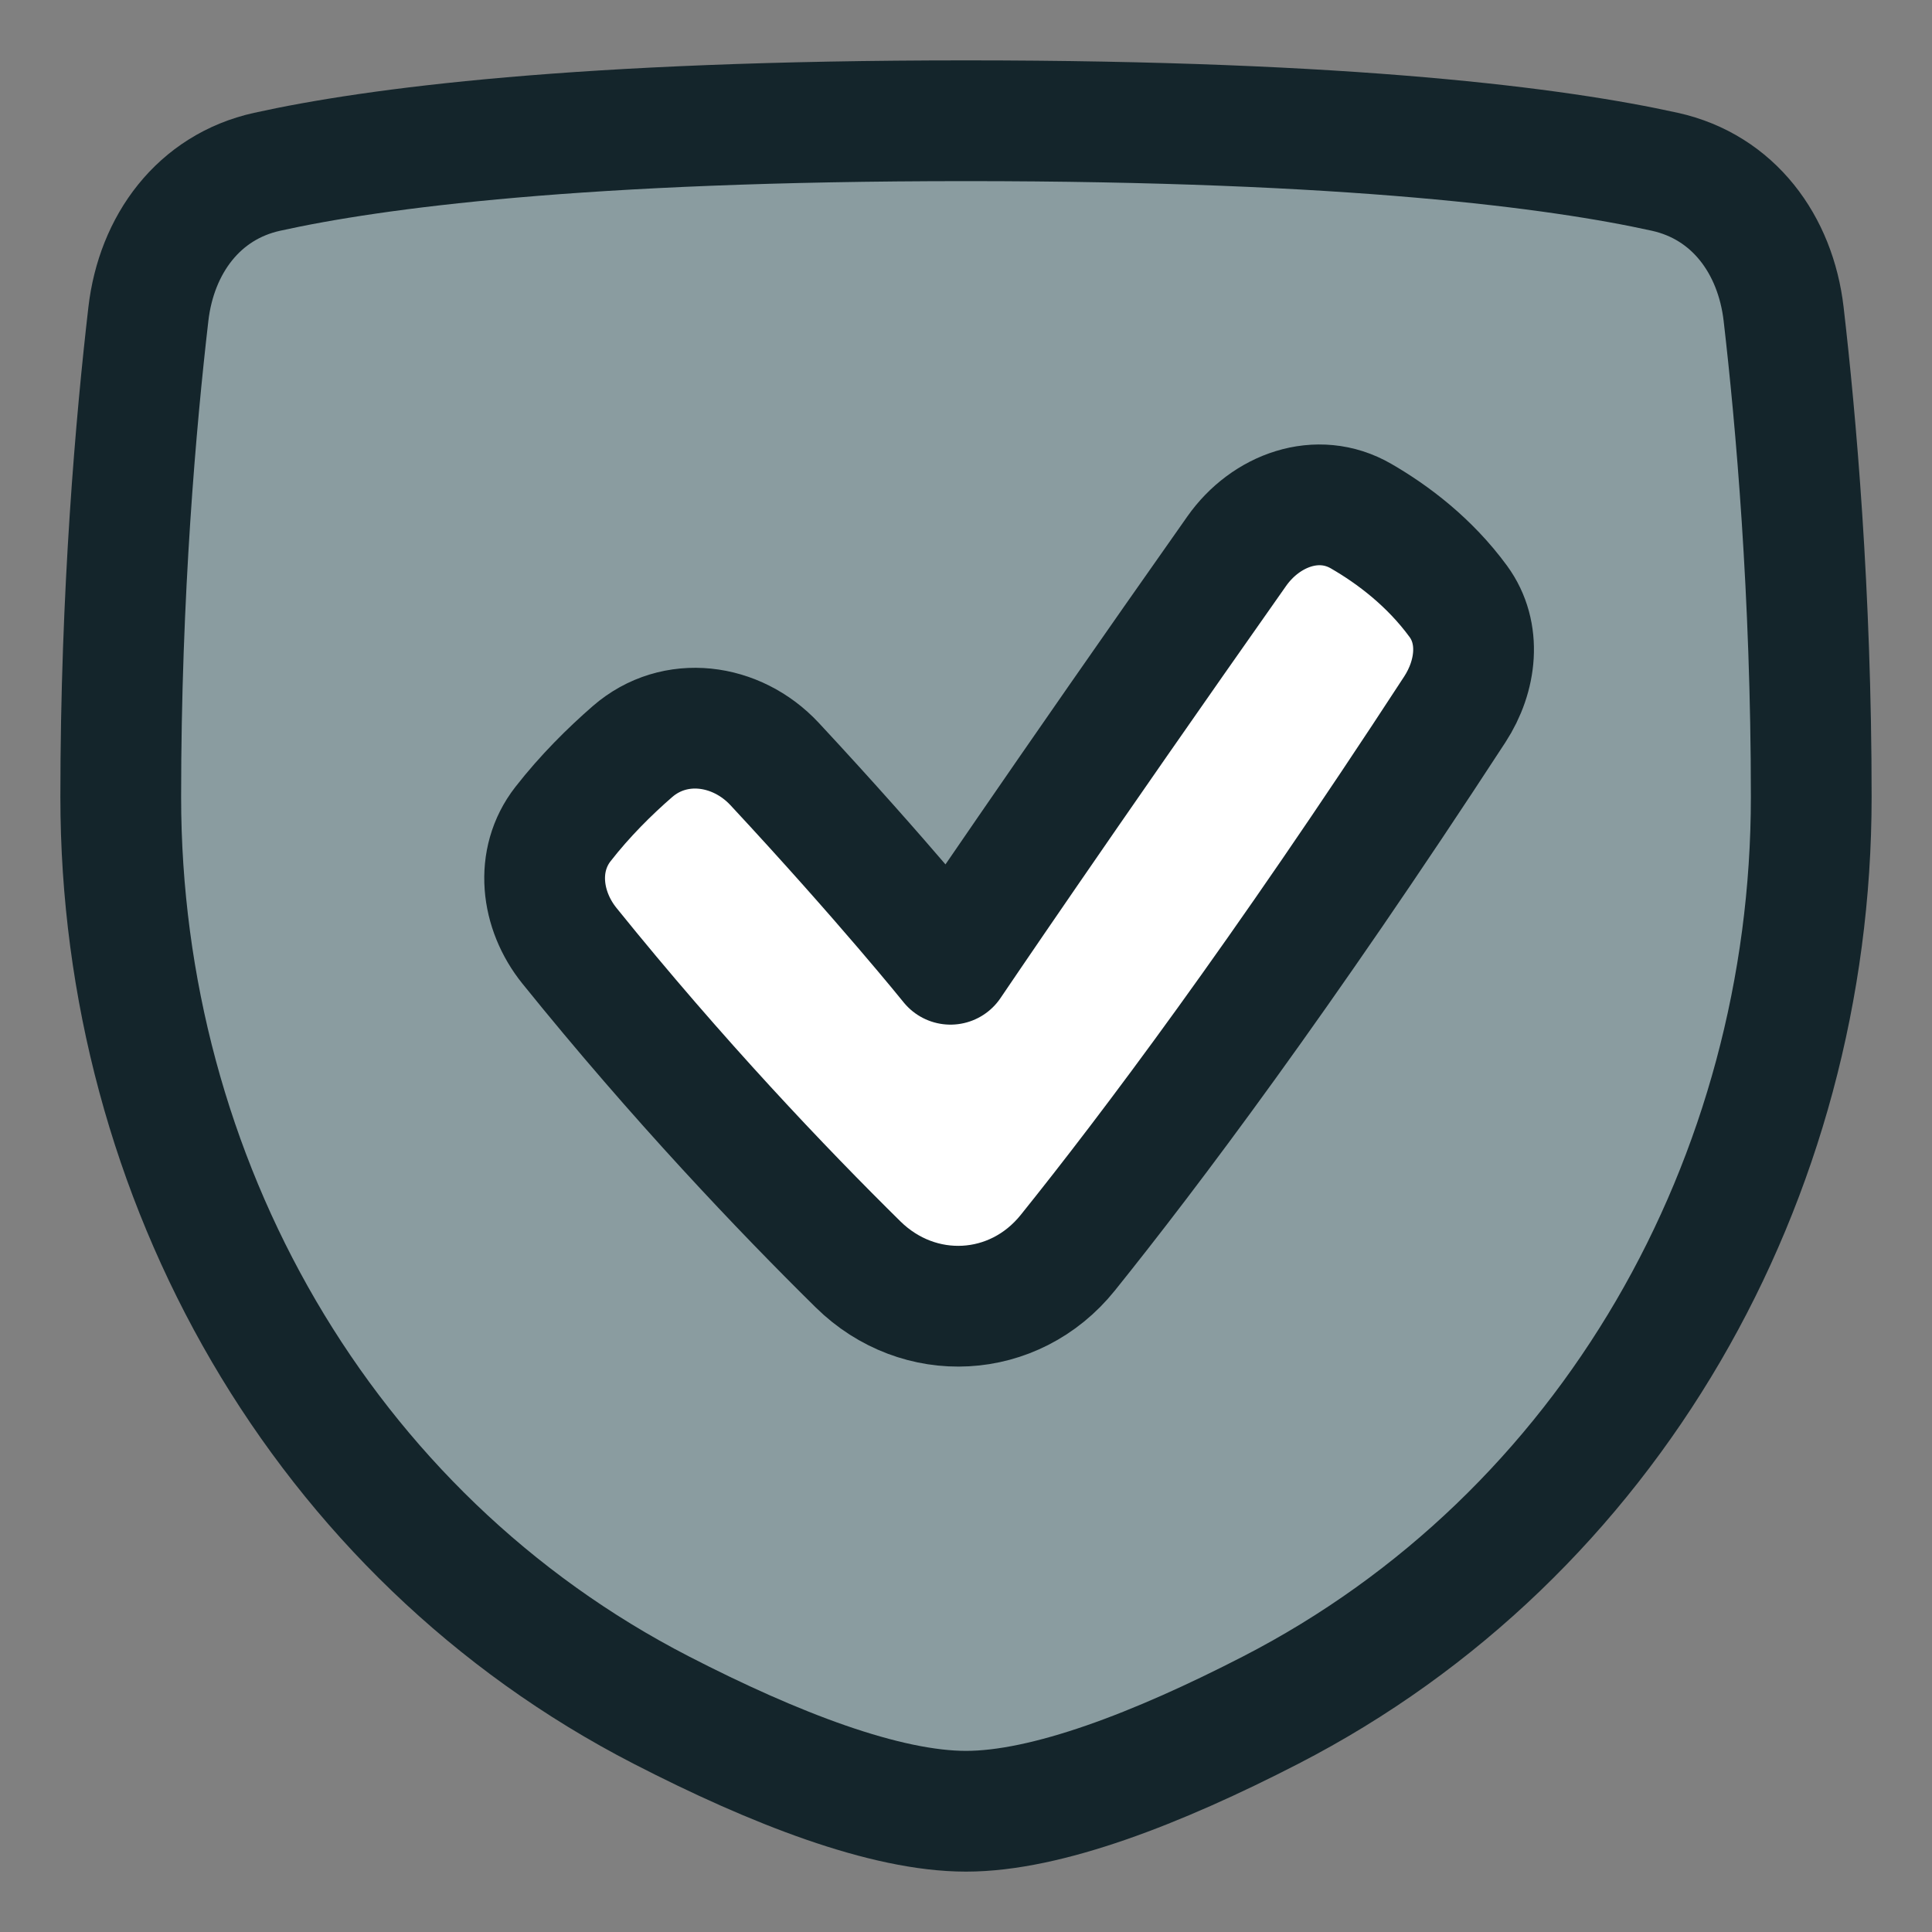 <svg width="60" height="60" viewBox="0 0 60 60" fill="none" xmlns="http://www.w3.org/2000/svg">
<rect x="0" y="0" width="60" height="60" fill="#808080" stroke="none"/>
<path d="M4.608 9.752C4.859 7.59 6.171 5.805 8.296 5.335C11.611 4.602 18.037 3.75 30 3.75C41.963 3.75 48.389 4.602 51.704 5.335C53.829 5.805 55.141 7.59 55.392 9.752C55.771 13.022 56.25 18.407 56.25 24.75C56.25 36.6 49.996 47.688 39.46 53.11C35.94 54.922 32.505 56.25 30 56.25C27.495 56.25 24.06 54.922 20.54 53.11C10.004 47.688 3.75 36.6 3.75 24.75C3.75 18.407 4.229 13.022 4.608 9.752Z" fill="#8A9CA0"/>
<path fill-rule="evenodd" clip-rule="evenodd" d="M45.288 18.675C46.014 19.666 45.852 21 45.181 22.03C39.765 30.34 35.698 35.748 33.16 38.906C31.497 40.974 28.537 41.128 26.646 39.265C24.316 36.968 21.058 33.554 17.686 29.374C16.794 28.269 16.609 26.718 17.481 25.596C18.164 24.719 18.933 23.958 19.642 23.341C20.953 22.201 22.873 22.456 24.057 23.728C27.467 27.395 29.518 29.946 29.518 29.946C29.518 29.946 32.929 24.896 38.408 17.117C39.305 15.843 40.921 15.248 42.27 16.029C43.264 16.604 44.394 17.456 45.288 18.675Z" fill="white"/>
<path d="M4.608 9.752C4.859 7.59 6.171 5.805 8.296 5.335C11.611 4.602 18.037 3.75 30 3.75C41.963 3.75 48.389 4.602 51.704 5.335C53.829 5.805 55.141 7.59 55.392 9.752C55.771 13.022 56.25 18.407 56.25 24.75C56.25 36.6 49.996 47.688 39.46 53.11C35.94 54.922 32.505 56.25 30 56.25C27.495 56.25 24.06 54.922 20.54 53.11C10.004 47.688 3.75 36.6 3.75 24.75C3.75 18.407 4.229 13.022 4.608 9.752Z" stroke="#14252B" stroke-width="3.75" stroke-linecap="round" stroke-linejoin="round"/>
<path d="M45.288 18.675C46.014 19.666 45.852 21 45.181 22.03C39.765 30.34 35.698 35.748 33.16 38.906C31.497 40.974 28.537 41.128 26.646 39.265C24.316 36.968 21.058 33.554 17.686 29.374C16.794 28.269 16.609 26.718 17.481 25.596C18.164 24.719 18.933 23.958 19.642 23.341C20.953 22.201 22.873 22.456 24.057 23.728C27.467 27.395 29.518 29.946 29.518 29.946C29.518 29.946 32.929 24.896 38.408 17.117C39.305 15.843 40.921 15.248 42.27 16.029C43.264 16.604 44.394 17.456 45.288 18.675Z" stroke="#14252B" stroke-width="3.75" stroke-linecap="round" stroke-linejoin="round"/>
</svg>
